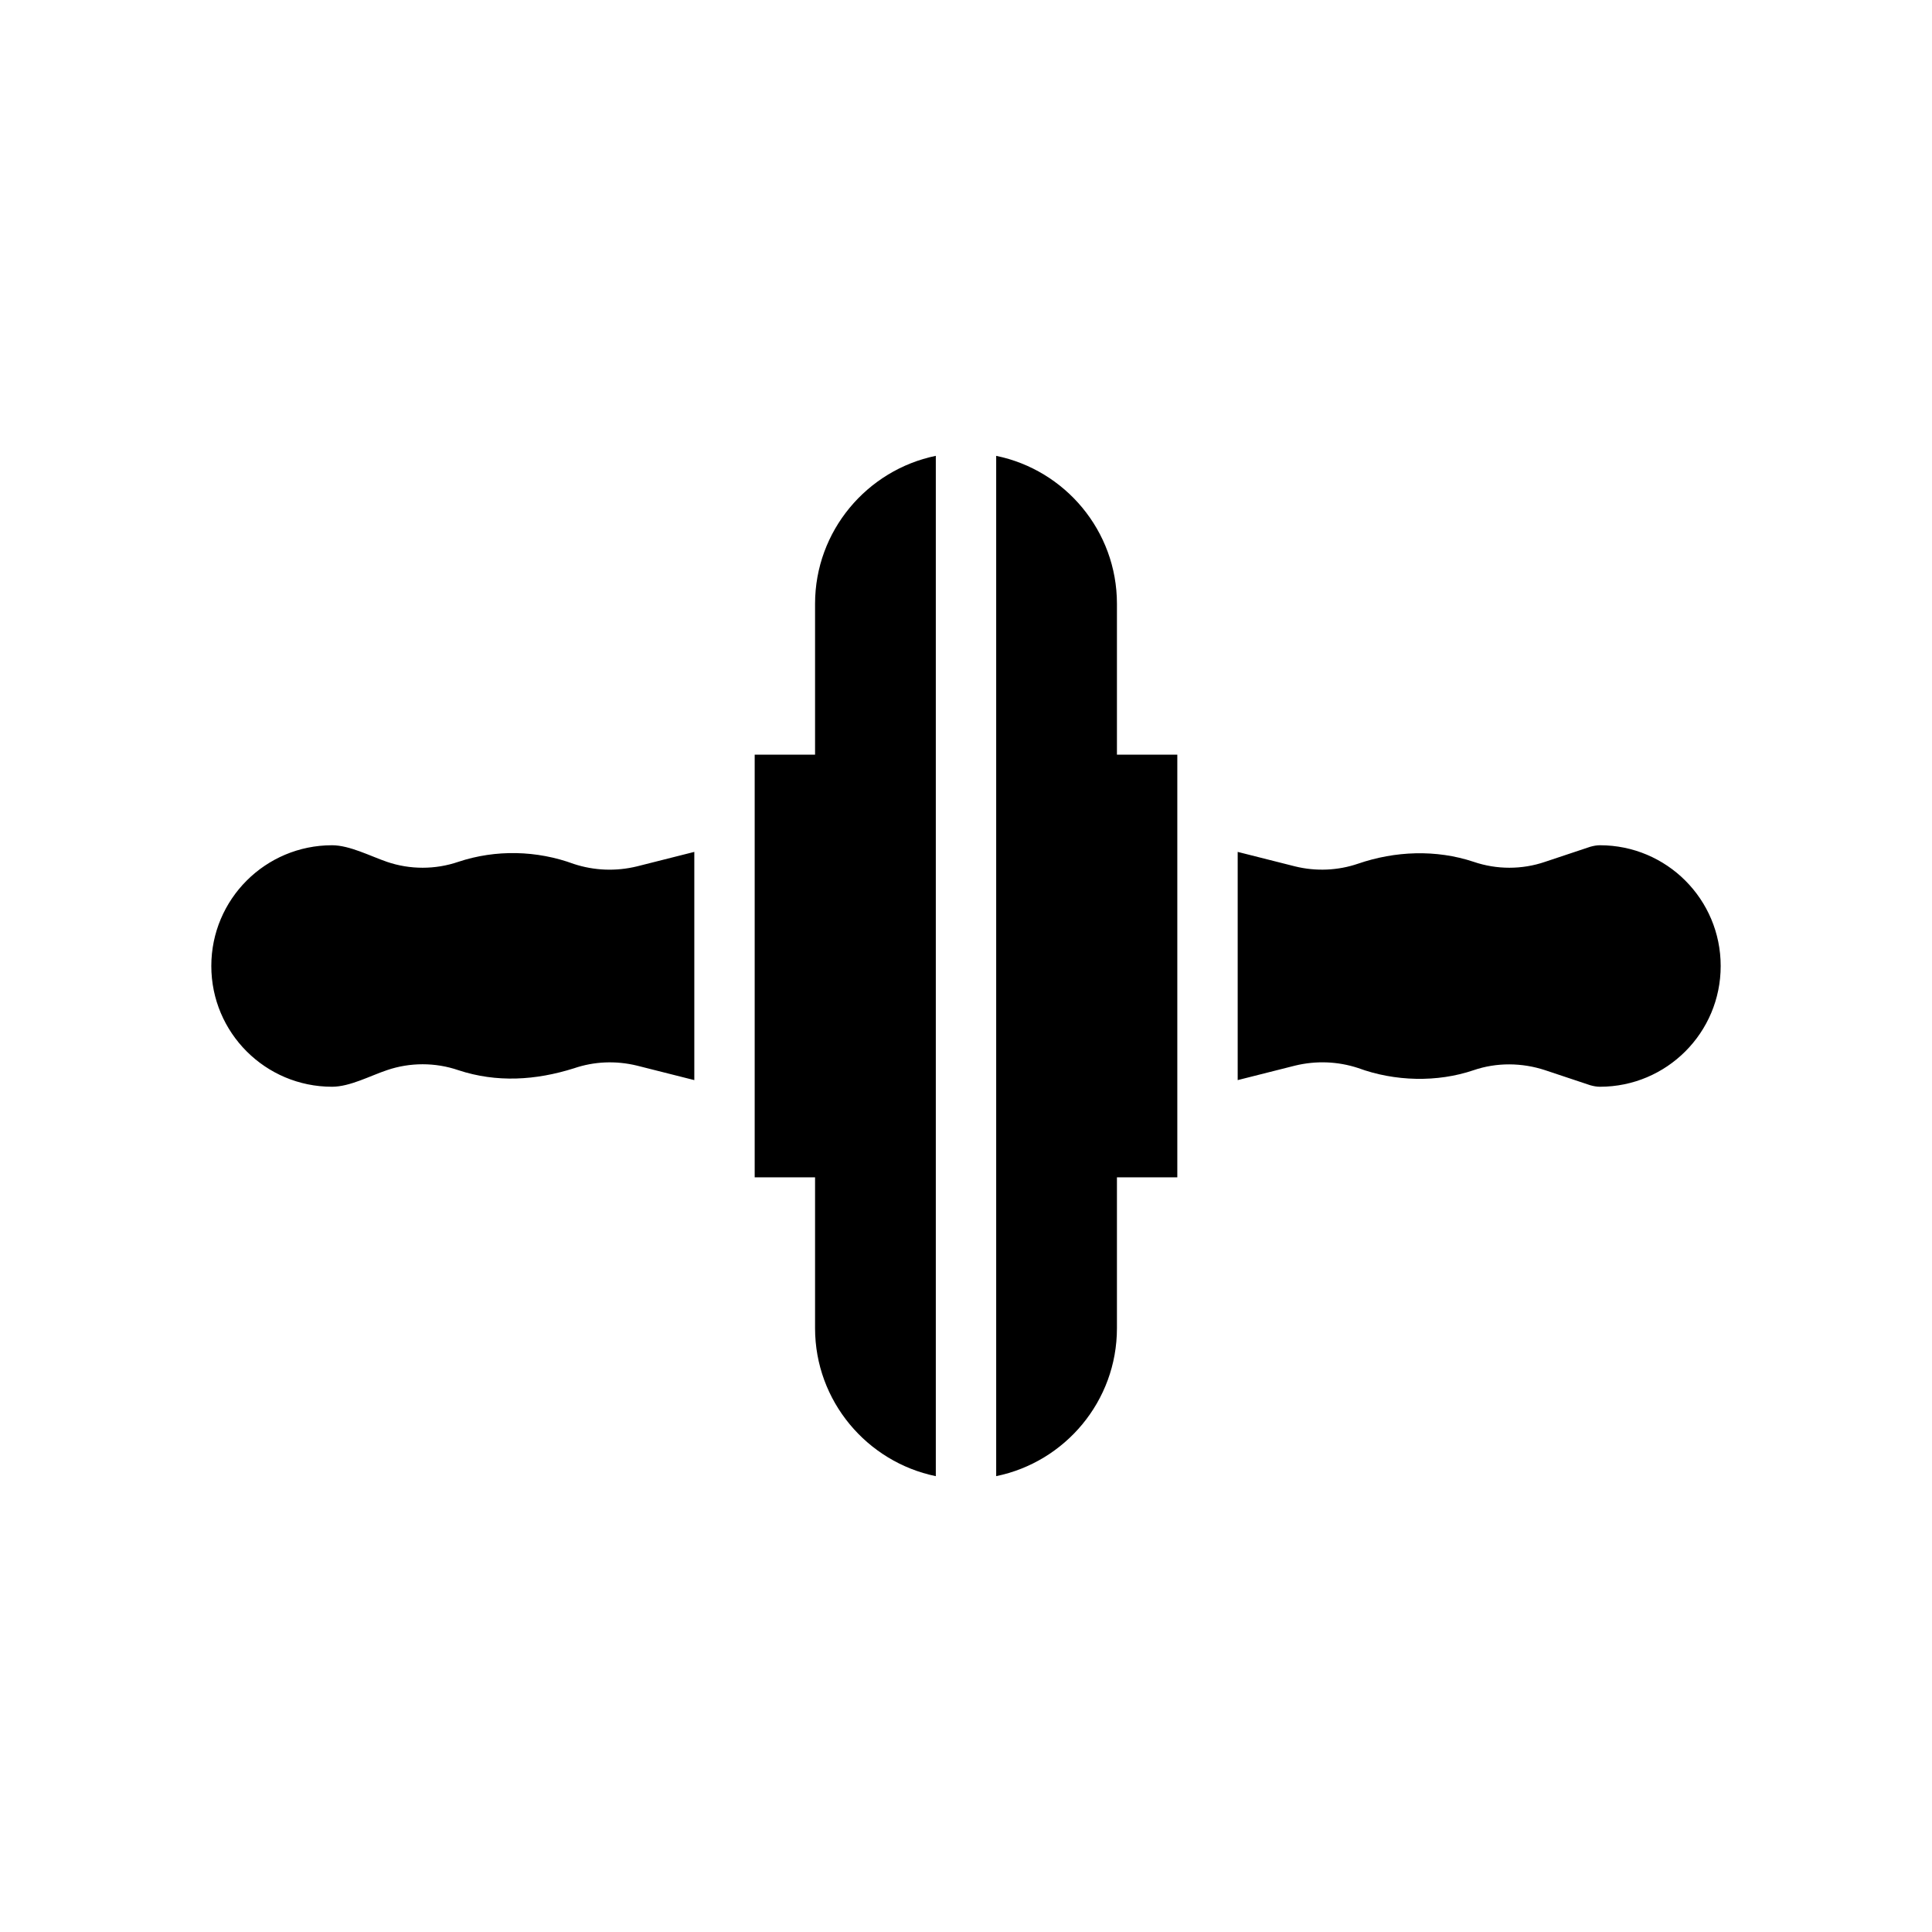 <?xml version="1.0" encoding="UTF-8"?>
<svg xmlns="http://www.w3.org/2000/svg" version="1.1" viewBox="0 0 64 64">
  <!-- Generator: Adobe Illustrator 28.7.1, SVG Export Plug-In . SVG Version: 1.2.0 Build 142)  -->
  <g>
    <g id="Glyph">
      <g>
        <path d="M57,32c0,2.21-1.79,4-4,4-.11,0-.21-.02-.32-.05l-1.5-.5c-.76-.25-1.6-.26-2.36,0-1.205.412-2.618.377-3.83-.07-.67-.22-1.39-.25-2.09-.08l-1.9.48v-7.56l1.9.48c.69.17,1.42.14,2.09-.09,1.221-.419,2.579-.477,3.83-.06.76.26,1.6.26,2.36,0l1.5-.5c.11-.03.21-.05.32-.05,2.21,0,4,1.79,4,4Z"/>
        <path d="M31,15.1v33.8c-2.28-.47-4-2.49-4-4.9v-5h-2v-14h2v-5c0-2.41,1.72-4.43,4-4.9Z"/>
        <path d="M23,28.22v7.56l-1.9-.48c-.7-.17-1.42-.14-2.09.09-1.264.398-2.555.481-3.83.06-.76-.26-1.6-.26-2.36,0-.552.184-1.229.55-1.82.55-2.21,0-4-1.79-4-4s1.79-4,4-4c.58 0,1.274.363,1.82.55.76.26,1.6.26,2.36,0,1.242-.414,2.604-.382,3.83.07.67.22,1.39.25,2.09.08l1.9-.48Z"/>
        <path d="M39,25h-2v-5c0-2.414-1.721-4.434-4-4.899v33.798c2.279-.465,4-2.485,4-4.899v-5h2v-14Z"/>
      </g>
    </g>
  </g>
</svg>